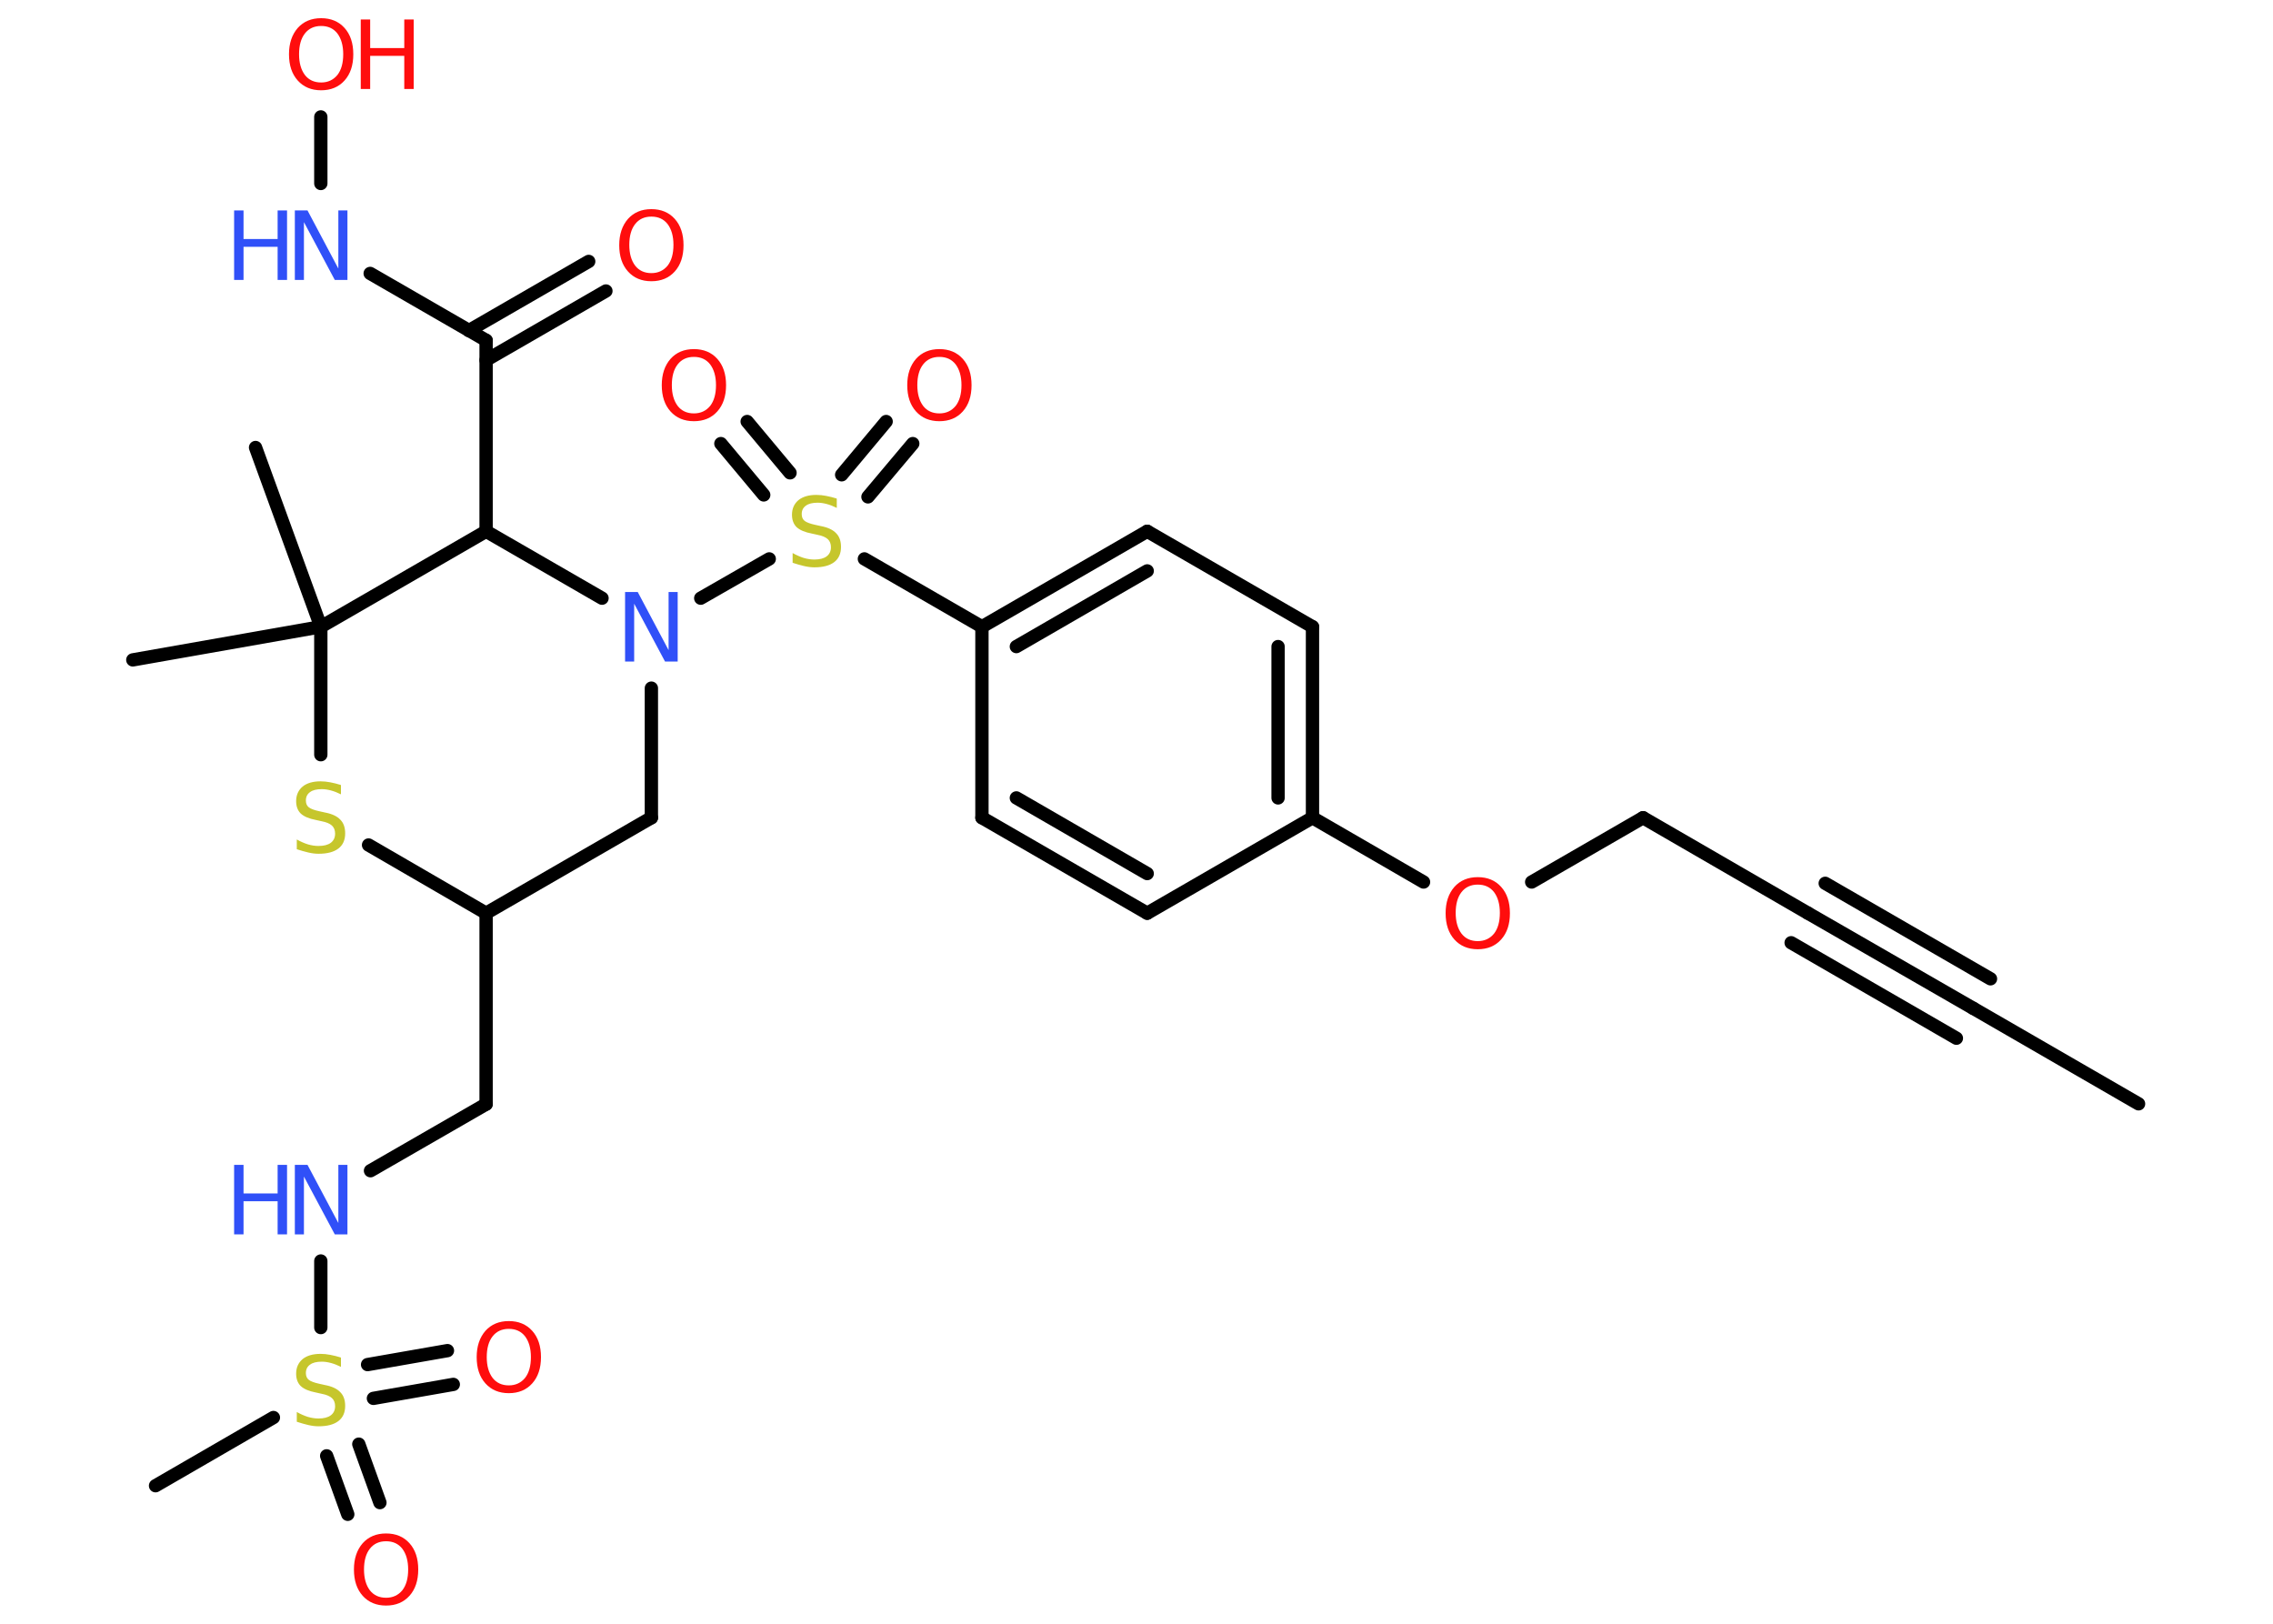 <?xml version='1.0' encoding='UTF-8'?>
<!DOCTYPE svg PUBLIC "-//W3C//DTD SVG 1.1//EN" "http://www.w3.org/Graphics/SVG/1.1/DTD/svg11.dtd">
<svg version='1.2' xmlns='http://www.w3.org/2000/svg' xmlns:xlink='http://www.w3.org/1999/xlink' width='70.0mm' height='50.0mm' viewBox='0 0 70.0 50.0'>
  <desc>Generated by the Chemistry Development Kit (http://github.com/cdk)</desc>
  <g stroke-linecap='round' stroke-linejoin='round' stroke='#000000' stroke-width='.41' fill='#FF0D0D'>
    <rect x='.0' y='.0' width='70.0' height='50.0' fill='#FFFFFF' stroke='none'/>
    <g id='mol1' class='mol'>
      <line id='mol1bnd1' class='bond' x1='65.86' y1='33.99' x2='60.77' y2='31.05'/>
      <g id='mol1bnd2' class='bond'>
        <line x1='60.77' y1='31.05' x2='55.68' y2='28.12'/>
        <line x1='60.25' y1='31.97' x2='55.16' y2='29.03'/>
        <line x1='61.3' y1='30.14' x2='56.21' y2='27.2'/>
      </g>
      <line id='mol1bnd3' class='bond' x1='55.68' y1='28.12' x2='50.6' y2='25.18'/>
      <line id='mol1bnd4' class='bond' x1='50.6' y1='25.18' x2='47.17' y2='27.16'/>
      <line id='mol1bnd5' class='bond' x1='43.84' y1='27.16' x2='40.42' y2='25.18'/>
      <g id='mol1bnd6' class='bond'>
        <line x1='40.42' y1='25.18' x2='40.42' y2='19.3'/>
        <line x1='39.36' y1='24.57' x2='39.36' y2='19.91'/>
      </g>
      <line id='mol1bnd7' class='bond' x1='40.42' y1='19.3' x2='35.33' y2='16.36'/>
      <g id='mol1bnd8' class='bond'>
        <line x1='35.33' y1='16.36' x2='30.24' y2='19.3'/>
        <line x1='35.33' y1='17.58' x2='31.3' y2='19.91'/>
      </g>
      <line id='mol1bnd9' class='bond' x1='30.24' y1='19.3' x2='26.62' y2='17.21'/>
      <g id='mol1bnd10' class='bond'>
        <line x1='25.92' y1='14.62' x2='27.29' y2='12.98'/>
        <line x1='26.73' y1='15.3' x2='28.11' y2='13.66'/>
      </g>
      <g id='mol1bnd11' class='bond'>
        <line x1='23.52' y1='15.24' x2='22.2' y2='13.66'/>
        <line x1='24.33' y1='14.56' x2='23.01' y2='12.98'/>
      </g>
      <line id='mol1bnd12' class='bond' x1='23.69' y1='17.21' x2='21.58' y2='18.42'/>
      <line id='mol1bnd13' class='bond' x1='20.06' y1='21.19' x2='20.06' y2='25.18'/>
      <line id='mol1bnd14' class='bond' x1='20.06' y1='25.18' x2='14.97' y2='28.12'/>
      <line id='mol1bnd15' class='bond' x1='14.97' y1='28.12' x2='14.97' y2='34.0'/>
      <line id='mol1bnd16' class='bond' x1='14.97' y1='34.0' x2='11.41' y2='36.05'/>
      <line id='mol1bnd17' class='bond' x1='9.88' y1='38.83' x2='9.88' y2='40.88'/>
      <line id='mol1bnd18' class='bond' x1='8.42' y1='43.65' x2='4.79' y2='45.75'/>
      <g id='mol1bnd19' class='bond'>
        <line x1='11.05' y1='44.47' x2='11.7' y2='46.27'/>
        <line x1='10.06' y1='44.83' x2='10.71' y2='46.63'/>
      </g>
      <g id='mol1bnd20' class='bond'>
        <line x1='11.32' y1='42.02' x2='13.78' y2='41.59'/>
        <line x1='11.5' y1='43.06' x2='13.96' y2='42.63'/>
      </g>
      <line id='mol1bnd21' class='bond' x1='14.97' y1='28.12' x2='11.35' y2='26.02'/>
      <line id='mol1bnd22' class='bond' x1='9.88' y1='23.24' x2='9.88' y2='19.3'/>
      <line id='mol1bnd23' class='bond' x1='9.88' y1='19.3' x2='7.87' y2='13.78'/>
      <line id='mol1bnd24' class='bond' x1='9.88' y1='19.3' x2='4.09' y2='20.32'/>
      <line id='mol1bnd25' class='bond' x1='9.88' y1='19.3' x2='14.97' y2='16.36'/>
      <line id='mol1bnd26' class='bond' x1='18.54' y1='18.42' x2='14.97' y2='16.36'/>
      <line id='mol1bnd27' class='bond' x1='14.97' y1='16.36' x2='14.97' y2='10.48'/>
      <g id='mol1bnd28' class='bond'>
        <line x1='14.44' y1='10.18' x2='18.13' y2='8.05'/>
        <line x1='14.97' y1='11.09' x2='18.66' y2='8.96'/>
      </g>
      <line id='mol1bnd29' class='bond' x1='14.97' y1='10.48' x2='11.4' y2='8.42'/>
      <line id='mol1bnd30' class='bond' x1='9.88' y1='5.65' x2='9.88' y2='3.6'/>
      <line id='mol1bnd31' class='bond' x1='30.24' y1='19.3' x2='30.24' y2='25.18'/>
      <g id='mol1bnd32' class='bond'>
        <line x1='30.24' y1='25.18' x2='35.33' y2='28.12'/>
        <line x1='31.3' y1='24.57' x2='35.33' y2='26.9'/>
      </g>
      <line id='mol1bnd33' class='bond' x1='40.42' y1='25.18' x2='35.33' y2='28.12'/>
      <path id='mol1atm5' class='atom' d='M45.51 27.24q-.32 .0 -.5 .23q-.18 .23 -.18 .64q.0 .4 .18 .64q.18 .23 .5 .23q.31 .0 .5 -.23q.18 -.23 .18 -.64q.0 -.4 -.18 -.64q-.18 -.23 -.5 -.23zM45.51 27.01q.45 .0 .72 .3q.27 .3 .27 .81q.0 .51 -.27 .81q-.27 .3 -.72 .3q-.45 .0 -.72 -.3q-.27 -.3 -.27 -.81q.0 -.5 .27 -.81q.27 -.3 .72 -.3z' stroke='none'/>
      <path id='mol1atm10' class='atom' d='M25.77 15.36v.28q-.16 -.08 -.31 -.12q-.15 -.04 -.28 -.04q-.24 .0 -.36 .09q-.13 .09 -.13 .26q.0 .14 .09 .21q.09 .07 .32 .12l.18 .04q.32 .06 .47 .22q.15 .15 .15 .42q.0 .31 -.21 .47q-.21 .16 -.61 .16q-.15 .0 -.32 -.04q-.17 -.04 -.35 -.1v-.3q.18 .1 .34 .15q.17 .05 .33 .05q.25 .0 .38 -.1q.13 -.1 .13 -.28q.0 -.16 -.1 -.25q-.1 -.09 -.31 -.13l-.18 -.04q-.32 -.06 -.47 -.2q-.14 -.14 -.14 -.38q.0 -.28 .2 -.45q.2 -.16 .55 -.16q.15 .0 .3 .03q.16 .03 .32 .08z' stroke='none' fill='#C6C62C'/>
      <path id='mol1atm11' class='atom' d='M28.93 10.99q-.32 .0 -.5 .23q-.18 .23 -.18 .64q.0 .4 .18 .64q.18 .23 .5 .23q.31 .0 .5 -.23q.18 -.23 .18 -.64q.0 -.4 -.18 -.64q-.18 -.23 -.5 -.23zM28.93 10.75q.45 .0 .72 .3q.27 .3 .27 .81q.0 .51 -.27 .81q-.27 .3 -.72 .3q-.45 .0 -.72 -.3q-.27 -.3 -.27 -.81q.0 -.5 .27 -.81q.27 -.3 .72 -.3z' stroke='none'/>
      <path id='mol1atm12' class='atom' d='M21.37 10.99q-.32 .0 -.5 .23q-.18 .23 -.18 .64q.0 .4 .18 .64q.18 .23 .5 .23q.31 .0 .5 -.23q.18 -.23 .18 -.64q.0 -.4 -.18 -.64q-.18 -.23 -.5 -.23zM21.37 10.75q.45 .0 .72 .3q.27 .3 .27 .81q.0 .51 -.27 .81q-.27 .3 -.72 .3q-.45 .0 -.72 -.3q-.27 -.3 -.27 -.81q.0 -.5 .27 -.81q.27 -.3 .72 -.3z' stroke='none'/>
      <path id='mol1atm13' class='atom' d='M19.25 18.23h.39l.95 1.79v-1.79h.28v2.14h-.39l-.95 -1.78v1.78h-.28v-2.14z' stroke='none' fill='#3050F8'/>
      <g id='mol1atm17' class='atom'>
        <path d='M9.08 35.87h.39l.95 1.79v-1.79h.28v2.14h-.39l-.95 -1.78v1.78h-.28v-2.14z' stroke='none' fill='#3050F8'/>
        <path d='M7.21 35.87h.29v.88h1.05v-.88h.29v2.14h-.29v-1.02h-1.05v1.02h-.29v-2.14z' stroke='none' fill='#3050F8'/>
      </g>
      <path id='mol1atm18' class='atom' d='M10.5 41.81v.28q-.16 -.08 -.31 -.12q-.15 -.04 -.28 -.04q-.24 .0 -.36 .09q-.13 .09 -.13 .26q.0 .14 .09 .21q.09 .07 .32 .12l.18 .04q.32 .06 .47 .22q.15 .15 .15 .42q.0 .31 -.21 .47q-.21 .16 -.61 .16q-.15 .0 -.32 -.04q-.17 -.04 -.35 -.1v-.3q.18 .1 .34 .15q.17 .05 .33 .05q.25 .0 .38 -.1q.13 -.1 .13 -.28q.0 -.16 -.1 -.25q-.1 -.09 -.31 -.13l-.18 -.04q-.32 -.06 -.47 -.2q-.14 -.14 -.14 -.38q.0 -.28 .2 -.45q.2 -.16 .55 -.16q.15 .0 .3 .03q.16 .03 .32 .08z' stroke='none' fill='#C6C62C'/>
      <path id='mol1atm20' class='atom' d='M11.89 47.46q-.32 .0 -.5 .23q-.18 .23 -.18 .64q.0 .4 .18 .64q.18 .23 .5 .23q.31 .0 .5 -.23q.18 -.23 .18 -.64q.0 -.4 -.18 -.64q-.18 -.23 -.5 -.23zM11.89 47.22q.45 .0 .72 .3q.27 .3 .27 .81q.0 .51 -.27 .81q-.27 .3 -.72 .3q-.45 .0 -.72 -.3q-.27 -.3 -.27 -.81q.0 -.5 .27 -.81q.27 -.3 .72 -.3z' stroke='none'/>
      <path id='mol1atm21' class='atom' d='M15.67 40.92q-.32 .0 -.5 .23q-.18 .23 -.18 .64q.0 .4 .18 .64q.18 .23 .5 .23q.31 .0 .5 -.23q.18 -.23 .18 -.64q.0 -.4 -.18 -.64q-.18 -.23 -.5 -.23zM15.67 40.68q.45 .0 .72 .3q.27 .3 .27 .81q.0 .51 -.27 .81q-.27 .3 -.72 .3q-.45 .0 -.72 -.3q-.27 -.3 -.27 -.81q.0 -.5 .27 -.81q.27 -.3 .72 -.3z' stroke='none'/>
      <path id='mol1atm22' class='atom' d='M10.5 24.18v.28q-.16 -.08 -.31 -.12q-.15 -.04 -.28 -.04q-.24 .0 -.36 .09q-.13 .09 -.13 .26q.0 .14 .09 .21q.09 .07 .32 .12l.18 .04q.32 .06 .47 .22q.15 .15 .15 .42q.0 .31 -.21 .47q-.21 .16 -.61 .16q-.15 .0 -.32 -.04q-.17 -.04 -.35 -.1v-.3q.18 .1 .34 .15q.17 .05 .33 .05q.25 .0 .38 -.1q.13 -.1 .13 -.28q.0 -.16 -.1 -.25q-.1 -.09 -.31 -.13l-.18 -.04q-.32 -.06 -.47 -.2q-.14 -.14 -.14 -.38q.0 -.28 .2 -.45q.2 -.16 .55 -.16q.15 .0 .3 .03q.16 .03 .32 .08z' stroke='none' fill='#C6C62C'/>
      <path id='mol1atm28' class='atom' d='M20.06 6.67q-.32 .0 -.5 .23q-.18 .23 -.18 .64q.0 .4 .18 .64q.18 .23 .5 .23q.31 .0 .5 -.23q.18 -.23 .18 -.64q.0 -.4 -.18 -.64q-.18 -.23 -.5 -.23zM20.06 6.44q.45 .0 .72 .3q.27 .3 .27 .81q.0 .51 -.27 .81q-.27 .3 -.72 .3q-.45 .0 -.72 -.3q-.27 -.3 -.27 -.81q.0 -.5 .27 -.81q.27 -.3 .72 -.3z' stroke='none'/>
      <g id='mol1atm29' class='atom'>
        <path d='M9.08 6.48h.39l.95 1.79v-1.79h.28v2.14h-.39l-.95 -1.78v1.78h-.28v-2.14z' stroke='none' fill='#3050F8'/>
        <path d='M7.21 6.48h.29v.88h1.05v-.88h.29v2.14h-.29v-1.02h-1.05v1.02h-.29v-2.14z' stroke='none' fill='#3050F8'/>
      </g>
      <g id='mol1atm30' class='atom'>
        <path d='M9.89 .8q-.32 .0 -.5 .23q-.18 .23 -.18 .64q.0 .4 .18 .64q.18 .23 .5 .23q.31 .0 .5 -.23q.18 -.23 .18 -.64q.0 -.4 -.18 -.64q-.18 -.23 -.5 -.23zM9.89 .56q.45 .0 .72 .3q.27 .3 .27 .81q.0 .51 -.27 .81q-.27 .3 -.72 .3q-.45 .0 -.72 -.3q-.27 -.3 -.27 -.81q.0 -.5 .27 -.81q.27 -.3 .72 -.3z' stroke='none'/>
        <path d='M11.11 .6h.29v.88h1.05v-.88h.29v2.14h-.29v-1.02h-1.05v1.02h-.29v-2.14z' stroke='none'/>
      </g>
    </g>
  </g>
</svg>
